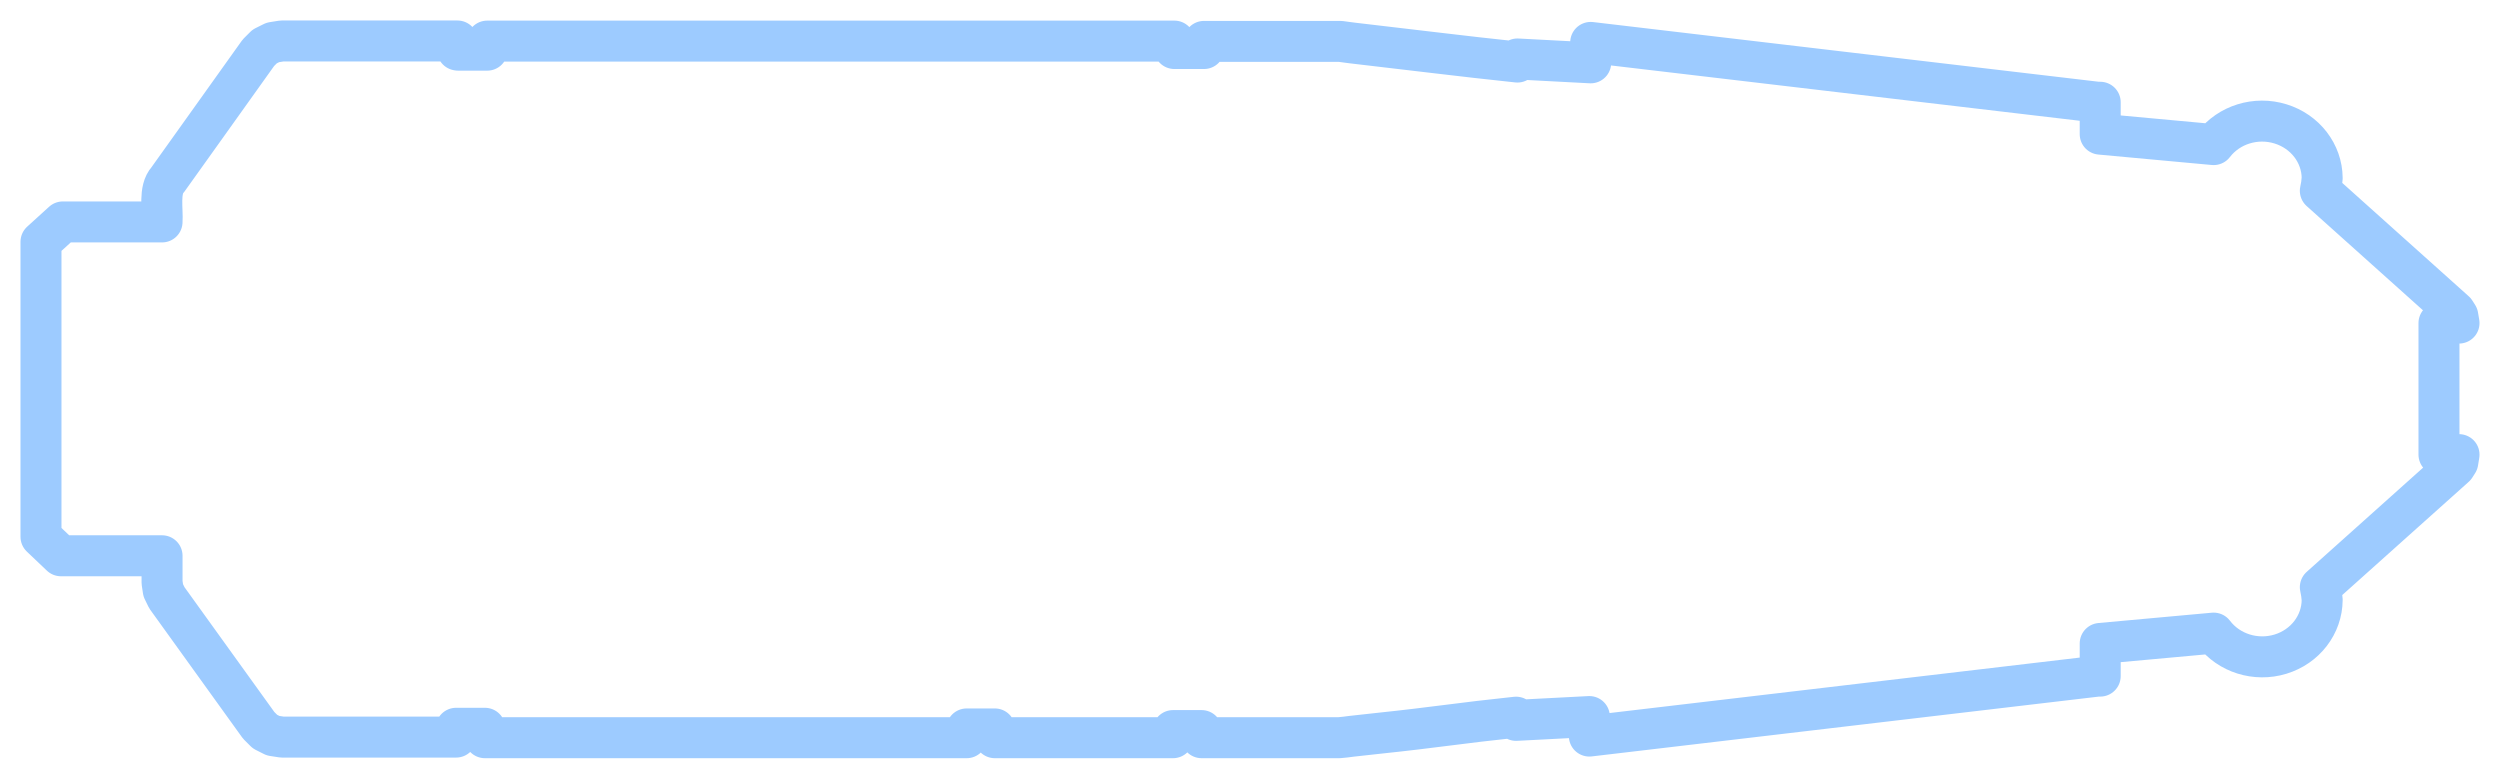 <?xml version="1.0" encoding="UTF-8"?>
<svg width="61px" height="19px" viewBox="0 0 61 19" version="1.1" xmlns="http://www.w3.org/2000/svg" xmlns:xlink="http://www.w3.org/1999/xlink">
    <!-- Generator: Sketch 56.3 (81716) - https://sketch.com -->
    <title>Deck 16</title>
    <desc>Created with Sketch.</desc>
    <g id="Celebrity-View-1" stroke="none" stroke-width="1" fill="none" fill-rule="evenodd" stroke-linecap="round" stroke-linejoin="round">
        <g id="Celebrity-Design-3D-1C" transform="translate(-1701, -349)" stroke="#9DCBFF">
            <g id="Group-18" transform="translate(1620, 207)">
                <g id="Deck-16" transform="translate(111.109, 151.68) rotate(-90) translate(-111.109, -151.68) translate(102.109, 122.18)">
                    <path d="M17.459,10.569 L17.459,10.569 L17.459,10.569 L17.459,10.552 L17.459,10.552 L17.459,10.552 L17.68,10.552 L17.68,6.266 L17.645,6.048 L17.546,5.849 L17.393,5.696 L15.385,4.263 L14.296,3.485 C14.053,3.26 13.564,3.367 13.265,3.345 L13.265,3.345 L13.265,0.925 L12.78,0.391 L5.583,0.391 L5.119,0.879 L5.119,3.345 C4.808,3.345 4.496,3.345 4.468,3.345 L4.275,3.374 L4.095,3.462 L0.982,5.703 L0.829,5.856 L0.729,6.054 L0.695,6.273 L0.695,10.52 L0.91,10.52 L0.91,10.52 L0.91,10.52 L0.91,10.536 L0.91,10.536 L0.91,11.223 L0.91,11.223 L0.91,11.223 L0.91,11.223 L0.91,11.223 L0.68,11.223 L0.68,22.978 L0.894,22.978 L0.894,22.978 L0.894,22.978 L0.894,22.978 L0.894,22.978 L0.894,23.665 L0.894,23.665 L0.894,23.665 L0.894,23.665 L0.894,23.665 L0.68,23.665 L0.68,28.013 L0.854,28.013 L0.854,28.013 L0.854,28.013 L0.854,28.013 L0.854,28.013 L0.854,28.055 L0.854,28.055 L0.854,28.632 C0.854,28.687 0.854,28.632 0.854,28.71 L0.854,28.71 L0.854,28.71 L0.854,28.71 L0.68,28.71 L0.68,32.065 L0.695,32.218 L0.714,32.364 L0.714,32.364 L0.714,32.364 L0.789,33.045 C0.929,34.384 1.041,35.045 1.181,36.383 L1.103,36.383 L1.196,38.171 L0.72,38.171 L2.183,50.574 L2.183,50.636 L2.98,50.636 L3.232,53.404 C2.742,53.775 2.535,54.433 2.719,55.035 C2.903,55.638 3.437,56.048 4.042,56.052 C4.146,56.046 4.251,56.031 4.353,56.007 L7.295,59.293 L7.401,59.361 L7.587,59.391 L7.587,58.902 L10.797,58.902 L10.797,59.391 L10.974,59.361 L11.08,59.293 L14.025,56.007 C14.127,56.031 14.232,56.046 14.336,56.052 C14.94,56.047 15.472,55.637 15.657,55.036 C15.843,54.435 15.639,53.778 15.152,53.404 L15.407,50.636 L16.185,50.636 L16.185,50.574 L17.645,38.204 L17.147,38.204 L17.241,36.416 L17.241,36.416 L17.166,36.416 C17.306,35.077 17.477,33.735 17.63,32.397 L17.63,32.397 L17.63,32.397 L17.63,32.397 L17.649,32.25 L17.67,32.097 L17.67,28.769 L17.496,28.769 L17.496,28.769 L17.496,28.769 L17.496,28.769 L17.496,28.769 C17.496,28.697 17.496,28.746 17.496,28.69 L17.496,28.088 L17.496,28.088 L17.496,28.046 L17.496,28.046 L17.496,28.046 L17.496,28.046 L17.677,28.046 L17.677,11.279 L17.456,11.279 L17.456,11.279 L17.456,11.279 L17.456,11.279 L17.456,11.279 L17.456,10.569 L17.459,10.569 Z" id="Deck16"></path>
                </g>
            </g>
        </g>
    </g>
</svg>